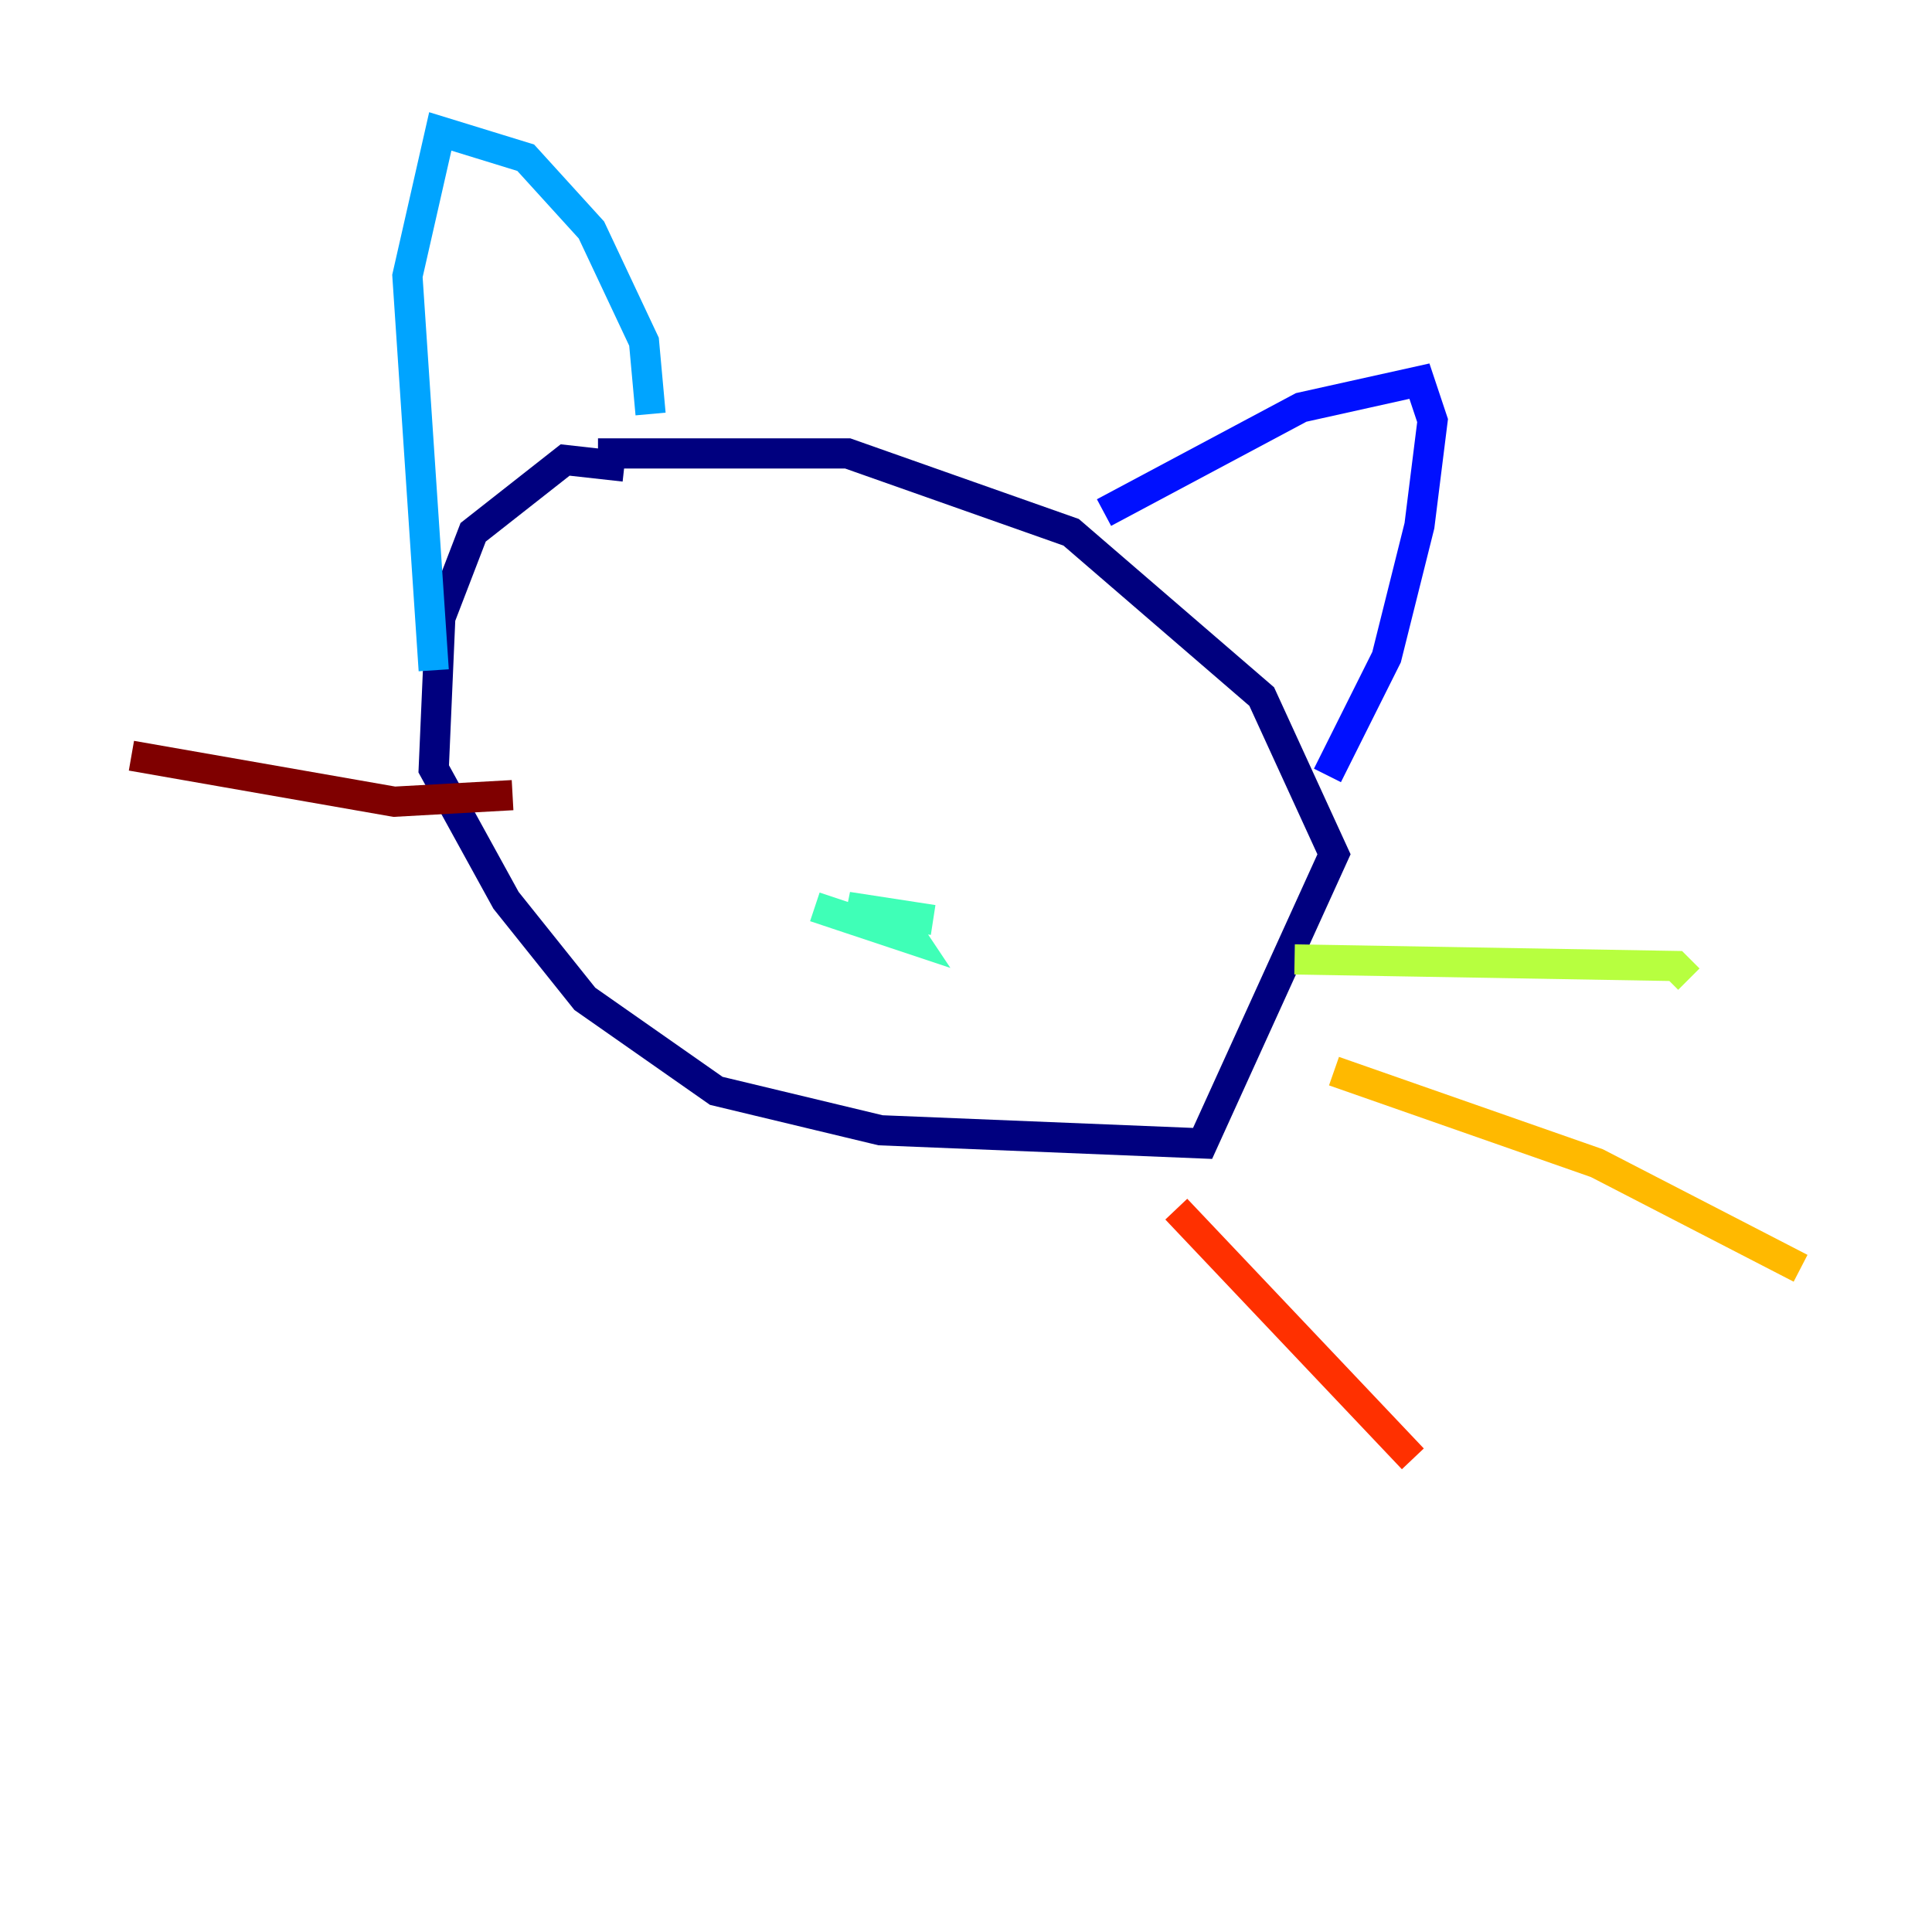 <?xml version="1.0" encoding="utf-8" ?>
<svg baseProfile="tiny" height="128" version="1.2" viewBox="0,0,128,128" width="128" xmlns="http://www.w3.org/2000/svg" xmlns:ev="http://www.w3.org/2001/xml-events" xmlns:xlink="http://www.w3.org/1999/xlink"><defs /><polyline fill="none" points="41.361,30.912 37.442,30.476 31.347,35.265 29.17,40.925 28.735,50.939 33.524,59.646 38.748,66.177 47.456,72.272 58.34,74.884 79.674,75.755 88.381,56.599 83.592,46.15 70.966,35.265 56.163,30.041 39.619,30.041" stroke="#00007f" stroke-width="2" /><polyline fill="none" points="73.143,33.959 86.204,26.993 94.041,25.252 94.912,27.864 94.041,34.83 91.864,43.537 87.946,51.374" stroke="#0010ff" stroke-width="2" /><polyline fill="none" points="43.102,27.429 42.667,22.64 39.184,15.238 34.83,10.449 29.17,8.707 26.993,18.286 28.735,44.408" stroke="#00a4ff" stroke-width="2" /><polyline fill="none" points="53.986,60.082 60.517,62.258 59.646,60.952 56.163,60.082 61.823,60.952" stroke="#3fffb7" stroke-width="2" /><polyline fill="none" points="85.769,63.565 111.02,64.0 111.891,64.871" stroke="#b7ff3f" stroke-width="2" /><polyline fill="none" points="88.381,70.966 105.796,77.061 119.293,84.027" stroke="#ffb900" stroke-width="2" /><polyline fill="none" points="77.932,80.109 93.605,96.653" stroke="#ff3000" stroke-width="2" /><polyline fill="none" points="33.959,52.68 26.122,53.116 8.707,50.068" stroke="#7f0000" stroke-width="2" /></svg>